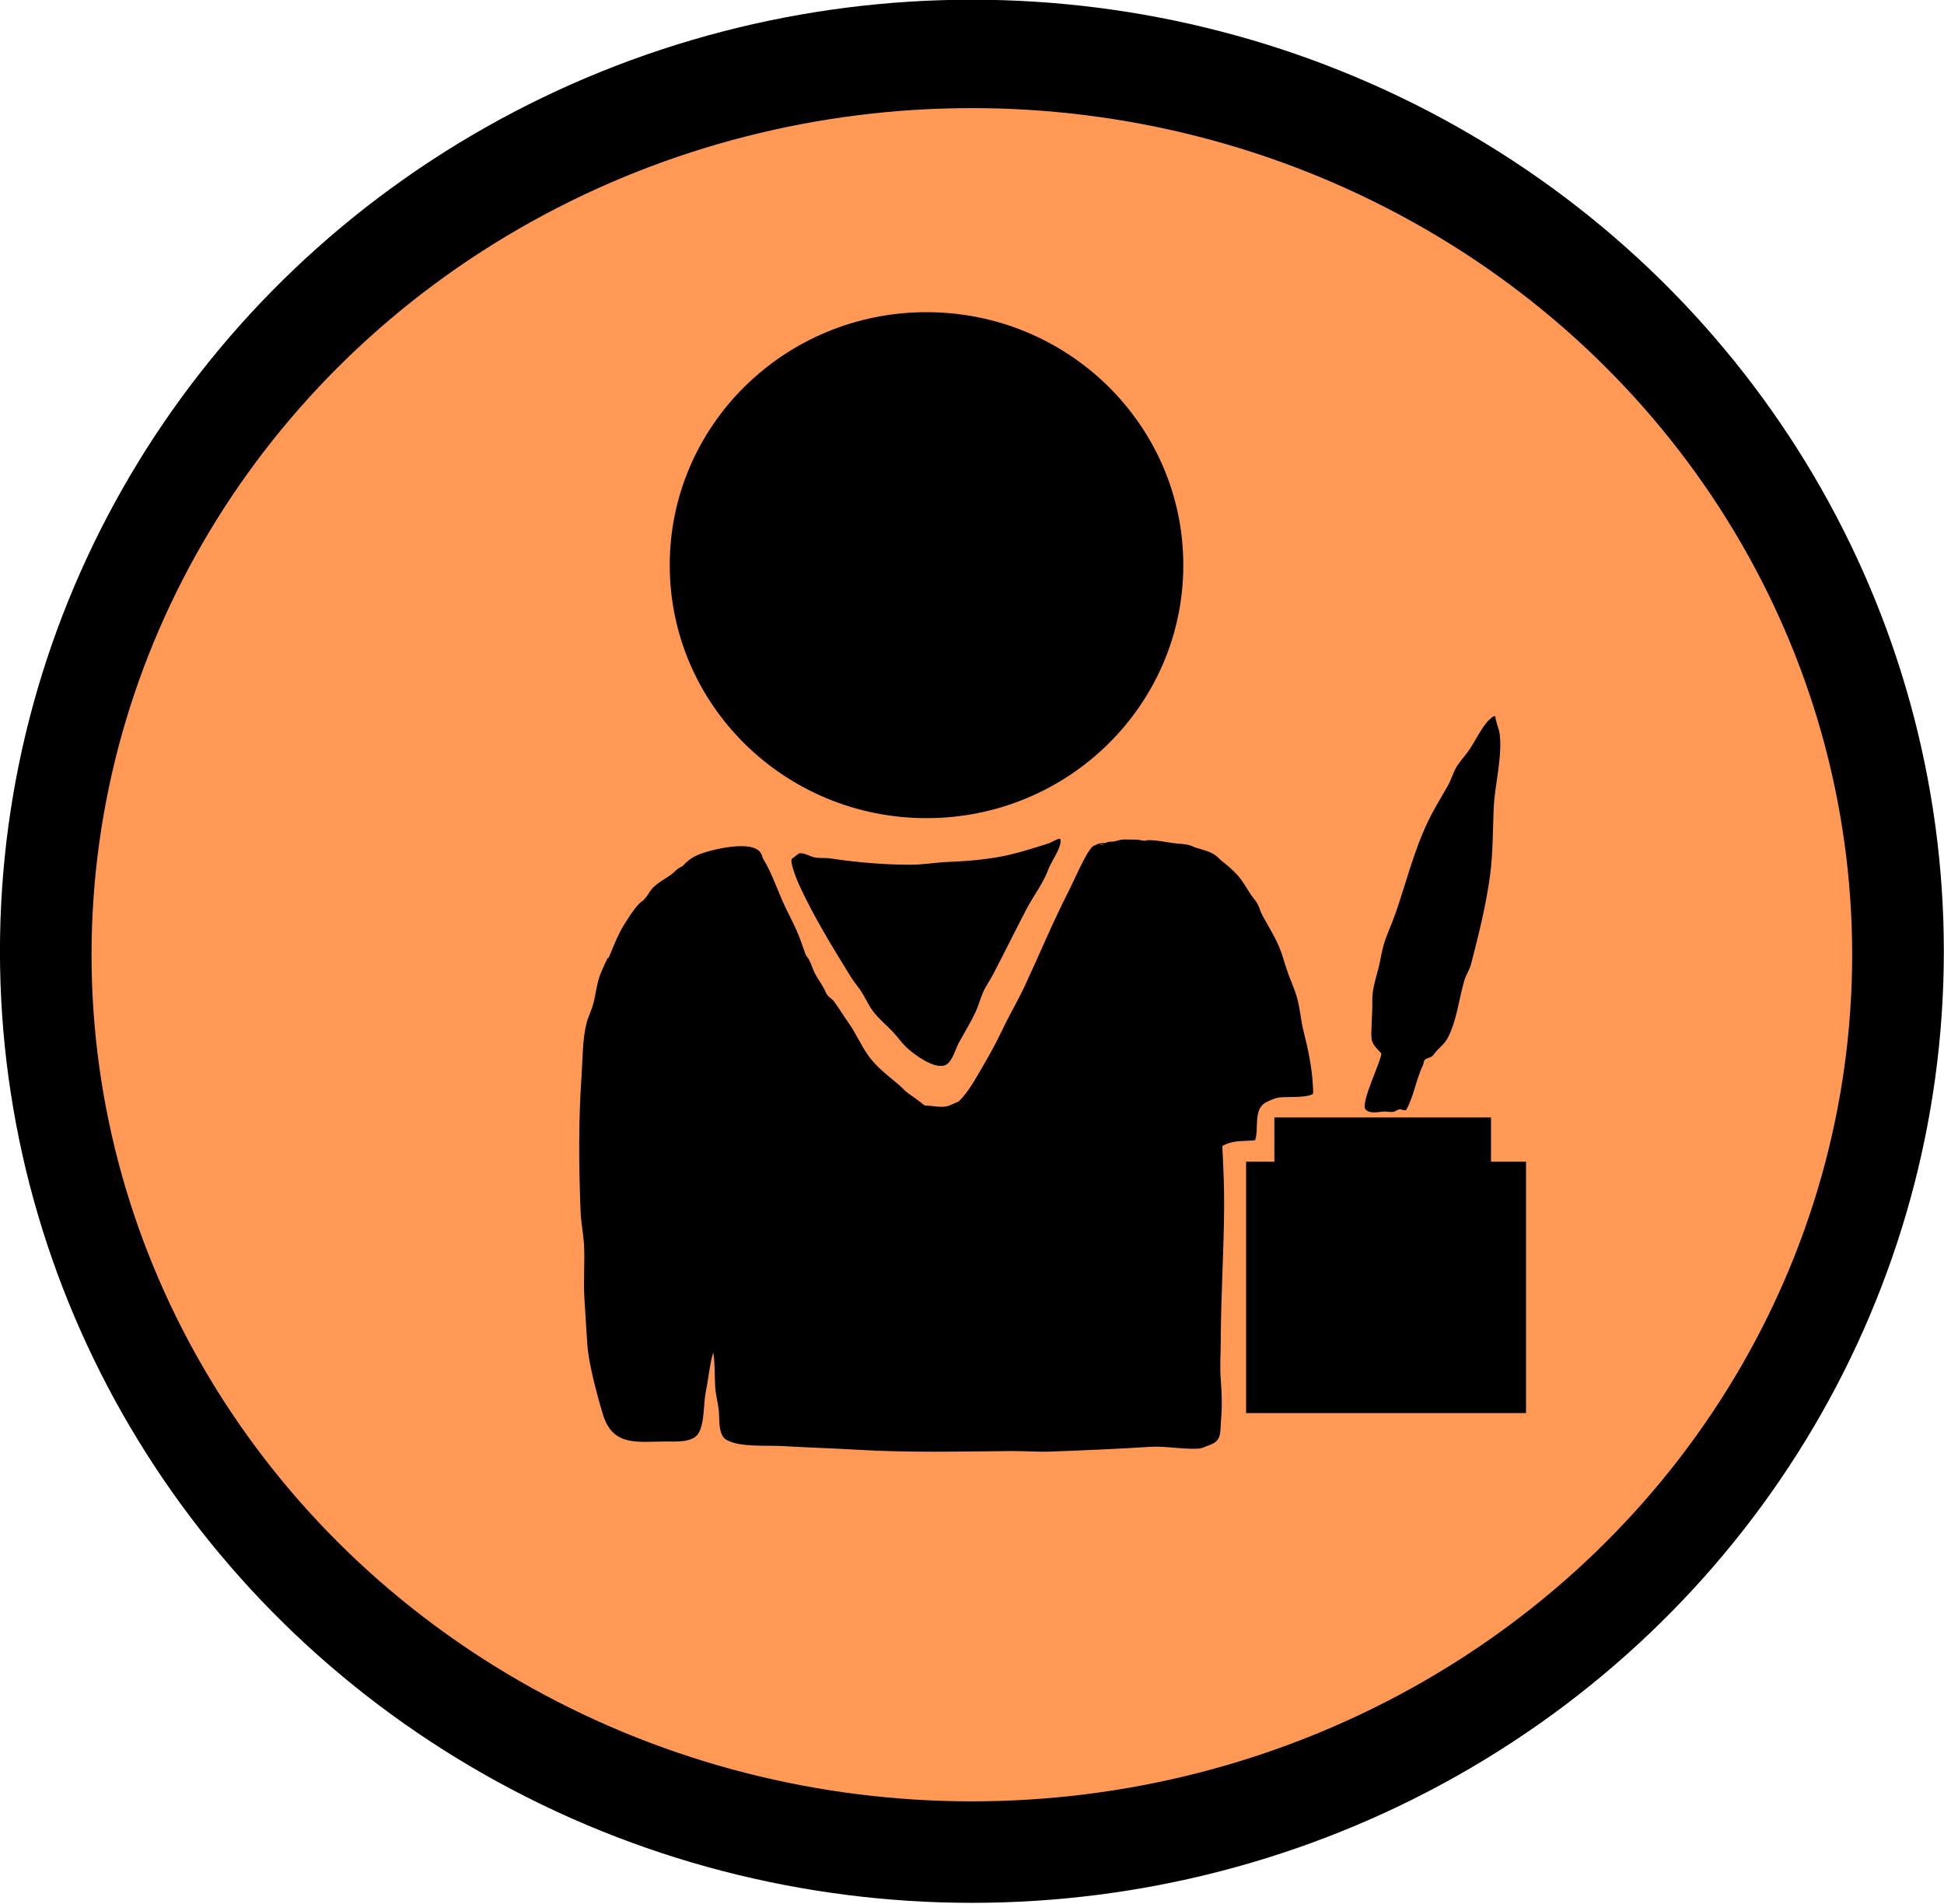 <?xml version="1.0" encoding="UTF-8" standalone="no"?>
<!-- Created with Inkscape (http://www.inkscape.org/) -->

<svg
   width="133.784mm"
   height="131.033mm"
   viewBox="0 0 133.784 131.033"
   version="1.1"
   id="svg1"
   inkscape:version="1.3.2 (091e20e, 2023-11-25, custom)"
   sodipodi:docname="Autor.svg"
   inkscape:export-filename="Autor.png"
   inkscape:export-xdpi="96"
   inkscape:export-ydpi="96"
   xmlns:inkscape="http://www.inkscape.org/namespaces/inkscape"
   xmlns:sodipodi="http://sodipodi.sourceforge.net/DTD/sodipodi-0.dtd"
   xmlns="http://www.w3.org/2000/svg"
   xmlns:svg="http://www.w3.org/2000/svg">
  <sodipodi:namedview
     id="namedview1"
     pagecolor="#ffffff"
     bordercolor="#999999"
     borderopacity="1"
     inkscape:showpageshadow="2"
     inkscape:pageopacity="0"
     inkscape:pagecheckerboard="0"
     inkscape:deskcolor="#d1d1d1"
     inkscape:document-units="mm"
     inkscape:zoom="1.3843855"
     inkscape:cx="257.51497"
     inkscape:cy="251.01389"
     inkscape:window-width="1920"
     inkscape:window-height="991"
     inkscape:window-x="-9"
     inkscape:window-y="-9"
     inkscape:window-maximized="1"
     inkscape:current-layer="g2" />
  <defs
     id="defs1" />
  <g
     inkscape:label="Fondo"
     inkscape:groupmode="layer"
     id="layer1"
     transform="matrix(1.006,0,0,1.064,-47.805,-68.047)">
    <ellipse
       style="fill:#000000;stroke-width:0.276"
       id="path1"
       cx="114.006"
       cy="125.493"
       rx="66.489"
       ry="61.558" />
  </g>
  <g
     inkscape:label="Exterior"
     inkscape:groupmode="layer"
     id="g1"
     transform="matrix(1.006,0,0,1.064,-47.805,-68.047)">
    <ellipse
       style="fill:#ff9955;stroke-width:0.248"
       id="ellipse1"
       cx="114.003"
       cy="125.716"
       rx="60.22"
       ry="54.769" />
    <path
       style="fill:#000000;fill-opacity:1;stroke-width:0.256"
       d="m 102.194,119.15 c 0.403,-0.021 0.688,0.199 1.062,0.271 0.34,0.066 0.705,0.015 1.049,0.063 1.824,0.257 3.661,0.41 5.51,0.41 0.872,0 1.713,-0.15 2.585,-0.183 1.443,-0.054 2.93,-0.172 4.341,-0.499 0.861,-0.199 1.713,-0.465 2.558,-0.713 0.054,-0.016 0.716,-0.374 0.755,-0.265 0.158,0.448 -0.635,1.487 -0.801,1.919 -0.369,0.956 -1.015,1.717 -1.509,2.607 -0.777,1.4 -1.509,2.823 -2.284,4.222 -0.228,0.412 -0.511,0.774 -0.708,1.205 -0.181,0.396 -0.288,0.813 -0.481,1.205 -0.339,0.691 -0.759,1.336 -1.149,2.001 -0.219,0.373 -0.456,1.269 -0.928,1.464 -0.753,0.311 -2.237,-0.744 -2.718,-1.199 -0.332,-0.313 -0.596,-0.672 -0.915,-0.991 -0.423,-0.422 -0.902,-0.786 -1.282,-1.25 -0.306,-0.373 -0.507,-0.799 -0.761,-1.199 -0.235,-0.37 -0.559,-0.708 -0.801,-1.079 -1.273,-1.95 -2.536,-3.894 -3.547,-5.977 -0.03,-0.061 -0.684,-1.49 -0.468,-1.66 0.159,-0.125 0.334,-0.23 0.494,-0.353 z"
       id="path31" />
    <rect
       style="fill:#000000;fill-opacity:1;stroke-width:0.256"
       id="rect33"
       width="19.15"
       height="16.261"
       x="132.764"
       y="139.106" />
    <rect
       style="fill:#000000;fill-opacity:1;stroke-width:0.283"
       id="rect34"
       width="14.822"
       height="7.057"
       x="134.696"
       y="136.243" />
    <path
       style="fill:#000000;fill-opacity:1;stroke-width:0.256"
       d="m 142.021,132.104 c -0.055,0.586 -1.46,3.232 -1.082,3.623 0.295,0.306 0.873,0.153 1.256,0.133 0.208,-0.011 0.431,0.053 0.641,0.019 0.165,-0.027 0.274,-0.149 0.448,-0.17 0.06,-0.007 0.182,0.063 0.26,0.063 0.007,0 0.153,0.011 0.16,0 0.522,-0.845 0.682,-1.979 1.155,-2.897 0.051,-0.098 0.049,-0.28 0.134,-0.36 0.159,-0.151 0.443,-0.113 0.608,-0.347 0.271,-0.383 0.711,-0.626 0.948,-1.054 0.634,-1.14 0.764,-2.503 1.142,-3.724 0.114,-0.37 0.359,-0.695 0.461,-1.067 0.517,-1.889 1.03,-3.81 1.302,-5.749 0.2,-1.424 0.183,-2.89 0.247,-4.323 0.066,-1.483 0.598,-3.341 0.414,-4.778 -0.052,-0.408 -0.253,-0.748 -0.301,-1.155 -0.016,-0.132 -0.358,0.104 -0.581,0.36 -0.442,0.507 -0.749,1.113 -1.122,1.666 -0.257,0.38 -0.58,0.705 -0.855,1.073 -0.308,0.412 -0.429,0.931 -0.695,1.37 -0.465,0.767 -0.944,1.5 -1.349,2.297 -0.966,1.902 -1.502,3.974 -2.231,5.964 -0.238,0.65 -0.558,1.273 -0.775,1.931 -0.156,0.476 -0.229,0.968 -0.347,1.452 -0.148,0.606 -0.374,1.189 -0.441,1.811 -0.039,0.366 -0.005,0.727 -0.027,1.092 -0.024,0.407 -0.036,0.811 -0.053,1.218 -0.036,0.845 0.03,0.897 0.681,1.553 z"
       id="path34" />
    <path
       style="fill:#000000;fill-opacity:1;stroke-width:0.256"
       d="m 117.066,153.331 c 0.115,-0.247 0.23,-0.493 0.345,-0.74"
       id="path45" />
    <path
       style="fill:#000000;fill-opacity:1;stroke-width:0.256"
       d="m 98.799,122.565 c 0.201,-0.106 0.402,-0.213 0.603,-0.319"
       id="path49" />
    <path
       style="fill:#000000;fill-opacity:1;stroke-width:0.256"
       d="m 111.068,135.949 c -0.998,-0.309 -1.684,-1.026 -2.399,-1.71 -0.624,-0.597 -1.296,-1.164 -1.918,-1.751 -0.557,-0.526 -0.944,-1.228 -1.437,-1.805 -0.526,-0.617 -1.297,-1.167 -1.745,-1.826 -0.605,-0.89 -1.002,-1.97 -1.523,-2.905 -0.266,-0.476 -0.593,-0.929 -0.833,-1.419 -0.244,-0.498 -0.37,-1.037 -0.553,-1.554 -0.307,-0.864 -0.62,-1.756 -0.84,-2.647 -0.098,-0.396 -0.043,-0.875 -0.259,-1.201 -0.588,-0.889 -3.447,-0.202 -4.238,0.102 -1.387,0.532 -1.851,1.816 -2.184,3.075 -0.166,0.627 -0.388,1.24 -0.496,1.88 -0.246,1.463 -0.106,2.971 -0.036,4.439 0.07,1.467 0.135,2.936 0.295,4.398 0.358,3.277 1.124,6.528 1.81,9.753 0.458,2.153 0.776,4.319 1.164,6.482 0.135,0.752 0.322,1.499 0.445,2.253 0.116,0.712 0.077,1.43 0.122,2.145 0.036,0.561 0.215,1.105 0.259,1.663 0.039,0.507 -0.045,1.469 0.503,1.771 0.918,0.508 2.769,0.35 3.8,0.407 1.748,0.097 3.495,0.148 5.244,0.244 3.483,0.191 6.95,0.111 10.437,0.081 0.9,-0.008 1.8,0.067 2.701,0.034 2.252,-0.081 4.51,-0.165 6.759,-0.305 1.117,-0.07 2.24,0.172 3.354,0.115 0.249,-0.013 0.46,-0.131 0.69,-0.204 0.94,-0.296 0.782,-0.787 0.862,-1.683 0.078,-0.874 0.053,-1.713 -0.021,-2.586 -0.073,-0.855 -0.003,-1.711 0,-2.566 0.011,-2.87 0.212,-5.736 0.23,-8.606 0.015,-2.426 -0.204,-4.847 -0.309,-7.269 -0.171,-3.943 0.001,-7.766 -1.58,-11.518 -0.194,-0.46 -0.518,-0.868 -0.761,-1.303 -0.55,-0.984 -0.954,-1.866 -2.09,-2.362 -0.636,-0.277 -3.686,-1.236 -4.231,-0.876 -0.428,0.283 -1.379,2.381 -1.631,2.844 -1.107,2.037 -2.016,4.126 -3.038,6.197 -0.471,0.955 -1.047,1.865 -1.523,2.817 -0.438,0.876 -0.911,1.681 -1.429,2.518 -0.604,0.975 -1.145,1.949 -2.162,2.6 -0.218,0.139 -0.582,0.014 -0.819,0.082 -0.208,0.059 -0.412,0.131 -0.618,0.197 z"
       id="path50" />
    <path
       style="fill:#000000;fill-opacity:1;stroke-width:0.256"
       d="m 97.054,119.578 c 0.132,-0.149 0.553,-0.323 0.395,-0.448 -0.158,-0.124 -0.592,0.505 -0.395,0.448 0.308,-0.09 0.499,-0.389 0.769,-0.557 0.076,-0.047 0.113,0.018 0.18,0 0.43,-0.12 1.197,-0.251 1.523,0.197 0.68,0.935 1.04,1.975 1.516,3.007 0.303,0.657 0.679,1.288 0.984,1.948 0.382,0.827 0.628,1.716 1.02,2.538 0.176,0.369 0.181,0.798 0.381,1.154 0.799,1.421 1.883,2.709 2.773,4.079 0.485,0.747 1.048,1.471 1.659,2.131 0.577,0.623 1.151,1.124 1.552,1.88 0.071,0.135 0.818,1.29 0.381,1.29 -1.245,0 -3.07,-2.288 -3.771,-3.041 -0.333,-0.358 -0.744,-0.646 -1.085,-0.998 -0.475,-0.491 -0.961,-1.062 -1.365,-1.609 -0.637,-0.863 -1.042,-1.903 -1.609,-2.81 -0.481,-0.771 -1.042,-1.424 -1.415,-2.26 -0.287,-0.644 -0.442,-1.322 -0.675,-1.982 -0.358,-1.015 -0.856,-1.959 -1.279,-2.946 -0.165,-0.386 -0.324,-0.804 -0.56,-1.161 -0.193,-0.292 -0.757,-0.66 -0.977,-0.862 z"
       id="path51" />
    <path
       style="fill:#000000;fill-opacity:1;stroke-width:0.256"
       d="m 101.041,124.845 c 0.16,0.075 0.327,0.139 0.481,0.224 0.097,0.054 0.156,0.185 0.251,0.251 0.335,0.232 0.496,0.01 0.927,0.489 0.266,0.296 0.374,0.759 0.56,1.1 0.271,0.496 0.533,0.75 0.776,1.29 0.104,0.231 0.4,0.357 0.553,0.557 0.334,0.433 0.631,0.903 0.963,1.344 0.49,0.652 0.834,1.408 1.314,2.07 0.621,0.857 1.456,1.39 2.263,2.063 0.185,0.154 0.331,0.328 0.539,0.462 0.285,0.184 2.427,1.573 2.198,2.097 -0.158,0.362 -2.038,-0.11 -2.435,-0.217 -2.39,-0.645 -4.622,-3.869 -5.897,-5.728 -0.399,-0.582 -0.786,-1.275 -1.034,-1.928 -0.175,-0.461 -0.246,-0.966 -0.381,-1.439 -0.26,-0.908 -0.591,-1.814 -1.077,-2.633 z"
       id="path52" />
    <path
       style="fill:#000000;fill-opacity:1;stroke-width:0.256"
       d="m 109.775,135.019 c 0.412,0.334 0.653,0.441 1.121,0.455 0.445,0.013 0.927,0.132 1.379,0.054 0.218,-0.037 1.34,-0.575 1.508,-0.509 0.542,0.214 0.037,0.771 -0.273,0.93 -0.636,0.325 -1.409,0.135 -2.076,0.068 -0.241,-0.024 -0.48,0.066 -0.697,-0.068 -0.349,-0.215 -0.717,-0.666 -0.963,-0.93 z"
       id="path53" />
    <path
       style="fill:#000000;fill-opacity:1;stroke-width:0.256"
       d="m 97.449,119.151 c -0.567,-0.107 -0.99,0.28 -1.523,0.387 -0.539,0.109 -1.547,0.297 -2.004,0.597 -0.196,0.129 -0.352,0.312 -0.553,0.441 -0.41,0.263 -0.76,0.43 -1.142,0.767 -0.236,0.208 -0.35,0.47 -0.553,0.699 -0.313,0.353 -0.159,0.089 -0.517,0.462 -0.357,0.371 -0.668,0.852 -0.948,1.276 -0.384,0.582 -0.659,1.234 -0.934,1.866 -0.437,1.006 0.272,-0.737 -0.625,1.181 -0.304,0.65 -0.358,1.412 -0.553,2.09 -0.125,0.433 -0.355,0.836 -0.467,1.276 -0.276,1.087 -0.248,2.291 -0.33,3.4 -0.216,2.911 -0.184,5.82 -0.065,8.735 0.03,0.735 0.199,1.448 0.237,2.179 0.059,1.127 -0.047,2.262 0.022,3.387 0.061,1.004 0.134,2.01 0.201,3.014 0.082,1.228 0.669,3.298 1.07,4.547 0.678,2.111 2.38,1.751 4.324,1.751 0.644,0 1.77,0.082 2.184,-0.489 0.457,-0.631 0.367,-2.008 0.532,-2.756 0.178,-0.809 0.253,-1.681 0.488,-2.471 0.137,-0.461 0.395,-0.95 0.395,-1.432"
       id="path54" />
    <path
       style="fill:#000000;fill-opacity:1;stroke-width:0.256"
       d="m 122.966,118.963 c 0.967,-0.136 1.888,-0.363 2.88,-0.292 0.318,0.023 0.593,0.197 0.905,0.258 0.694,0.137 1.178,0.119 1.896,0.326 0.392,0.113 0.953,0.114 1.314,0.319 0.32,0.181 0.561,0.467 0.869,0.665 0.8,0.513 1.718,1.225 2.277,1.995 0.29,0.4 0.432,0.879 0.69,1.296 0.297,0.48 0.707,0.904 1.006,1.385 0.304,0.49 0.453,1.078 0.661,1.609 0.249,0.637 0.556,1.249 0.761,1.9 0.238,0.755 0.274,1.532 0.481,2.287 0.287,1.045 0.549,2.254 0.618,3.333 2.5e-4,0.004 0.058,0.648 0.007,0.679 -0.451,0.266 -1.734,0.17 -2.27,0.224 -0.291,0.029 -0.635,0.179 -0.898,0.299 -0.958,0.438 -0.499,1.793 -0.783,2.464 -0.014,0.033 -1.071,0.062 -1.121,0.068 -1.475,0.164 -1.544,0.654 -2.018,1.934"
       id="path55" />
    <path
       style="fill:#000000;fill-opacity:1;stroke-width:0.256"
       d="m 122.459,118.99 c 0.086,-0.071 0.334,-0.132 0.259,-0.214 -0.075,-0.082 -0.35,0.278 -0.259,0.214 0.256,-0.18 0.526,-0.459 0.844,-0.563 0.122,-0.04 0.299,-0.014 0.427,-0.037 0.206,-0.037 0.451,-0.129 0.664,-0.129 0.289,0 0.583,0.006 0.873,0.01 0.182,0.003 0.357,0.067 0.535,0.071 0.113,0.003 0.22,-0.044 0.338,-0.041 0.553,0.015 1.074,0.111 1.616,0.19 0.358,0.052 0.745,0.046 1.095,0.129 0.166,0.039 0.321,0.126 0.485,0.173 0.449,0.129 0.936,0.231 1.332,0.489 0.147,0.096 0.257,0.238 0.399,0.343 0.392,0.29 0.81,0.62 1.138,0.974 0.357,0.384 0.616,0.86 0.923,1.279 0.125,0.17 0.27,0.322 0.384,0.499 0.166,0.257 0.228,0.555 0.381,0.818 0.438,0.753 0.946,1.514 1.261,2.325 0.107,0.277 0.182,0.563 0.284,0.842 0.229,0.628 0.413,1.24 0.542,1.89 0.07,0.35 0.236,0.67 0.294,1.021 0.066,0.398 -0.075,0.908 -0.248,1.269 -0.068,0.143 -0.254,0.44 -0.431,0.495 -0.443,0.14 -1.069,-0.161 -1.401,-0.407 -0.316,-0.234 -0.539,-0.595 -0.779,-0.893 -0.331,-0.41 -0.674,-0.806 -0.977,-1.235 -0.233,-0.331 -0.435,-0.682 -0.69,-0.998 -0.574,-0.713 -1.286,-1.331 -1.893,-2.019 -0.262,-0.297 -0.814,-0.995 -1.142,-1.344 -0.659,-0.701 -0.261,-0.266 -0.866,-0.777 -0.588,-0.497 -1.121,-0.998 -1.738,-1.469 -0.375,-0.286 -0.796,-0.513 -1.167,-0.804 -0.259,-0.204 -0.478,-0.453 -0.733,-0.662 -0.943,-0.772 0.658,0.583 -0.672,-0.526 -0.152,-0.127 -0.262,-0.31 -0.424,-0.424 -0.357,-0.253 -0.269,-0.097 -0.657,-0.489 z"
       id="path56" />
    <path
       style="fill:#000000;fill-opacity:1;stroke-width:0.256"
       d="m 122.075,119.224 c 0.348,-0.493 0.547,-0.691 1.178,-0.638 0.057,0.005 0.29,0.138 0.302,0.122 0.157,-0.211 -0.329,-0.217 -0.431,-0.217 -0.69,0 -0.758,0.153 -1.049,0.733 z"
       id="path57" />
  </g>
  <g
     inkscape:label="Dibujo"
     inkscape:groupmode="layer"
     id="g2"
     transform="matrix(1.006,0,0,1.064,-47.805,-68.047)">
    <ellipse
       style="fill:#000000;stroke-width:0.226"
       id="path3"
       cx="110.902"
       cy="100.515"
       rx="17.567"
       ry="16.366" />
  </g>
</svg>

